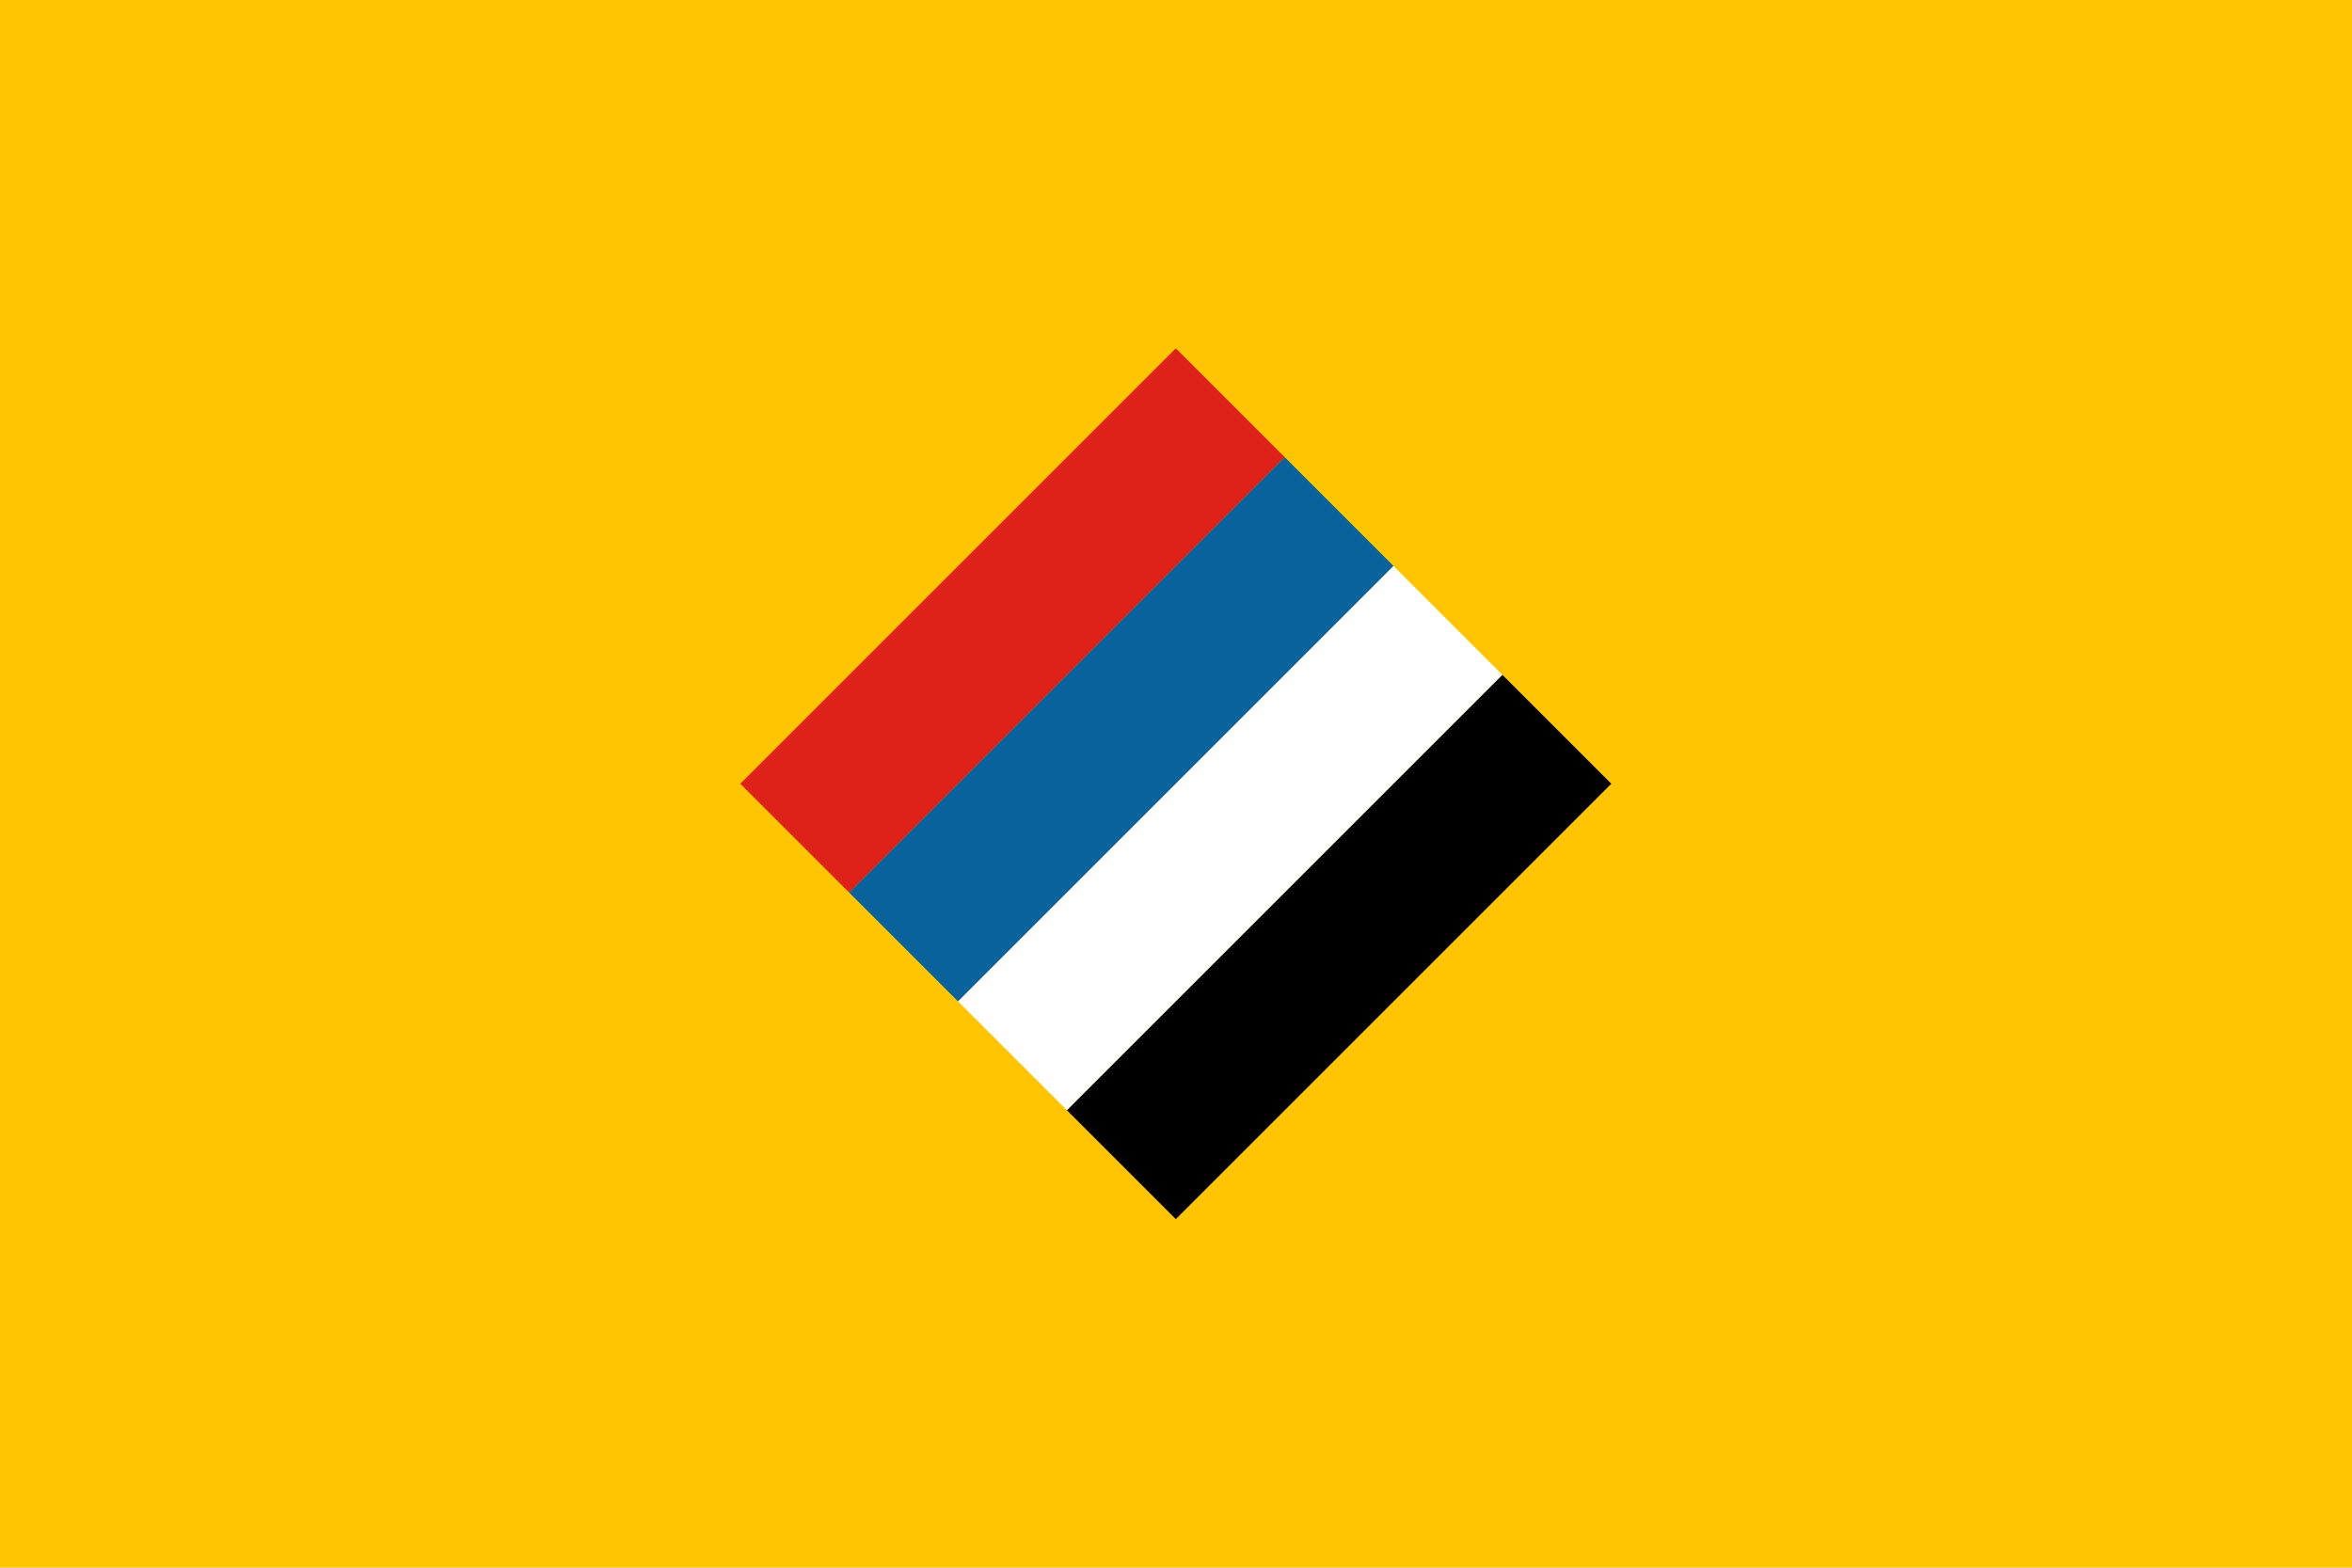 <?xml version="1.0" encoding="UTF-8" standalone="no"?>
<!-- Created with Inkscape (http://www.inkscape.org/) -->

<svg
   version="1.0"
   width="900"
   height="600"
   id="svg2213"
   sodipodi:docname="manchuria.svg"
   inkscape:version="1.1.2 (0a00cf5339, 2022-02-04)"
   xmlns:inkscape="http://www.inkscape.org/namespaces/inkscape"
   xmlns:sodipodi="http://sodipodi.sourceforge.net/DTD/sodipodi-0.dtd"
   xmlns="http://www.w3.org/2000/svg"
   xmlns:svg="http://www.w3.org/2000/svg">
  <sodipodi:namedview
     id="namedview9"
     pagecolor="#ffffff"
     bordercolor="#666666"
     borderopacity="1.0"
     inkscape:pageshadow="2"
     inkscape:pageopacity="0.0"
     inkscape:pagecheckerboard="0"
     showgrid="false"
     inkscape:zoom="0.97816438"
     inkscape:cx="448.28866"
     inkscape:cy="299.02949"
     inkscape:window-width="1106"
     inkscape:window-height="804"
     inkscape:window-x="499"
     inkscape:window-y="102"
     inkscape:window-maximized="0"
     inkscape:current-layer="svg2213" />
  <defs
     id="defs2226" />
  <rect
     width="900"
     height="600"
     x="-3.5999999e-06"
     y="-2.4000001e-06"
     id="rect2215"
     style="fill: rgb(255, 197, 0); fill-opacity: 1;" />
  <rect
     width="235.702"
     height="58.926"
     x="-11.785"
     y="412.479"
     transform="matrix(0.707, -0.707, 0.707, 0.707, 0, 0)"
     id="rect2217"
     style="fill: rgb(222, 33, 25); fill-opacity: 1;" />
  <rect
     width="235.702"
     height="58.926"
     x="-11.785"
     y="471.405"
     transform="matrix(0.707, -0.707, 0.707, 0.707, 0, 0)"
     id="rect2219"
     style="fill: rgb(8, 99, 156); fill-opacity: 1;" />
  <rect
     width="235.702"
     height="58.926"
     x="-11.785"
     y="530.33"
     transform="matrix(0.707, -0.707, 0.707, 0.707, 0, 0)"
     id="rect2221"
     style="fill: rgb(255, 255, 255);" />
  <rect
     width="235.702"
     height="58.926"
     x="-11.785"
     y="589.256"
     transform="matrix(0.707, -0.707, 0.707, 0.707, 0, 0)"
     id="rect2223"
     style="fill: rgb(0, 0, 0);" />
</svg>
